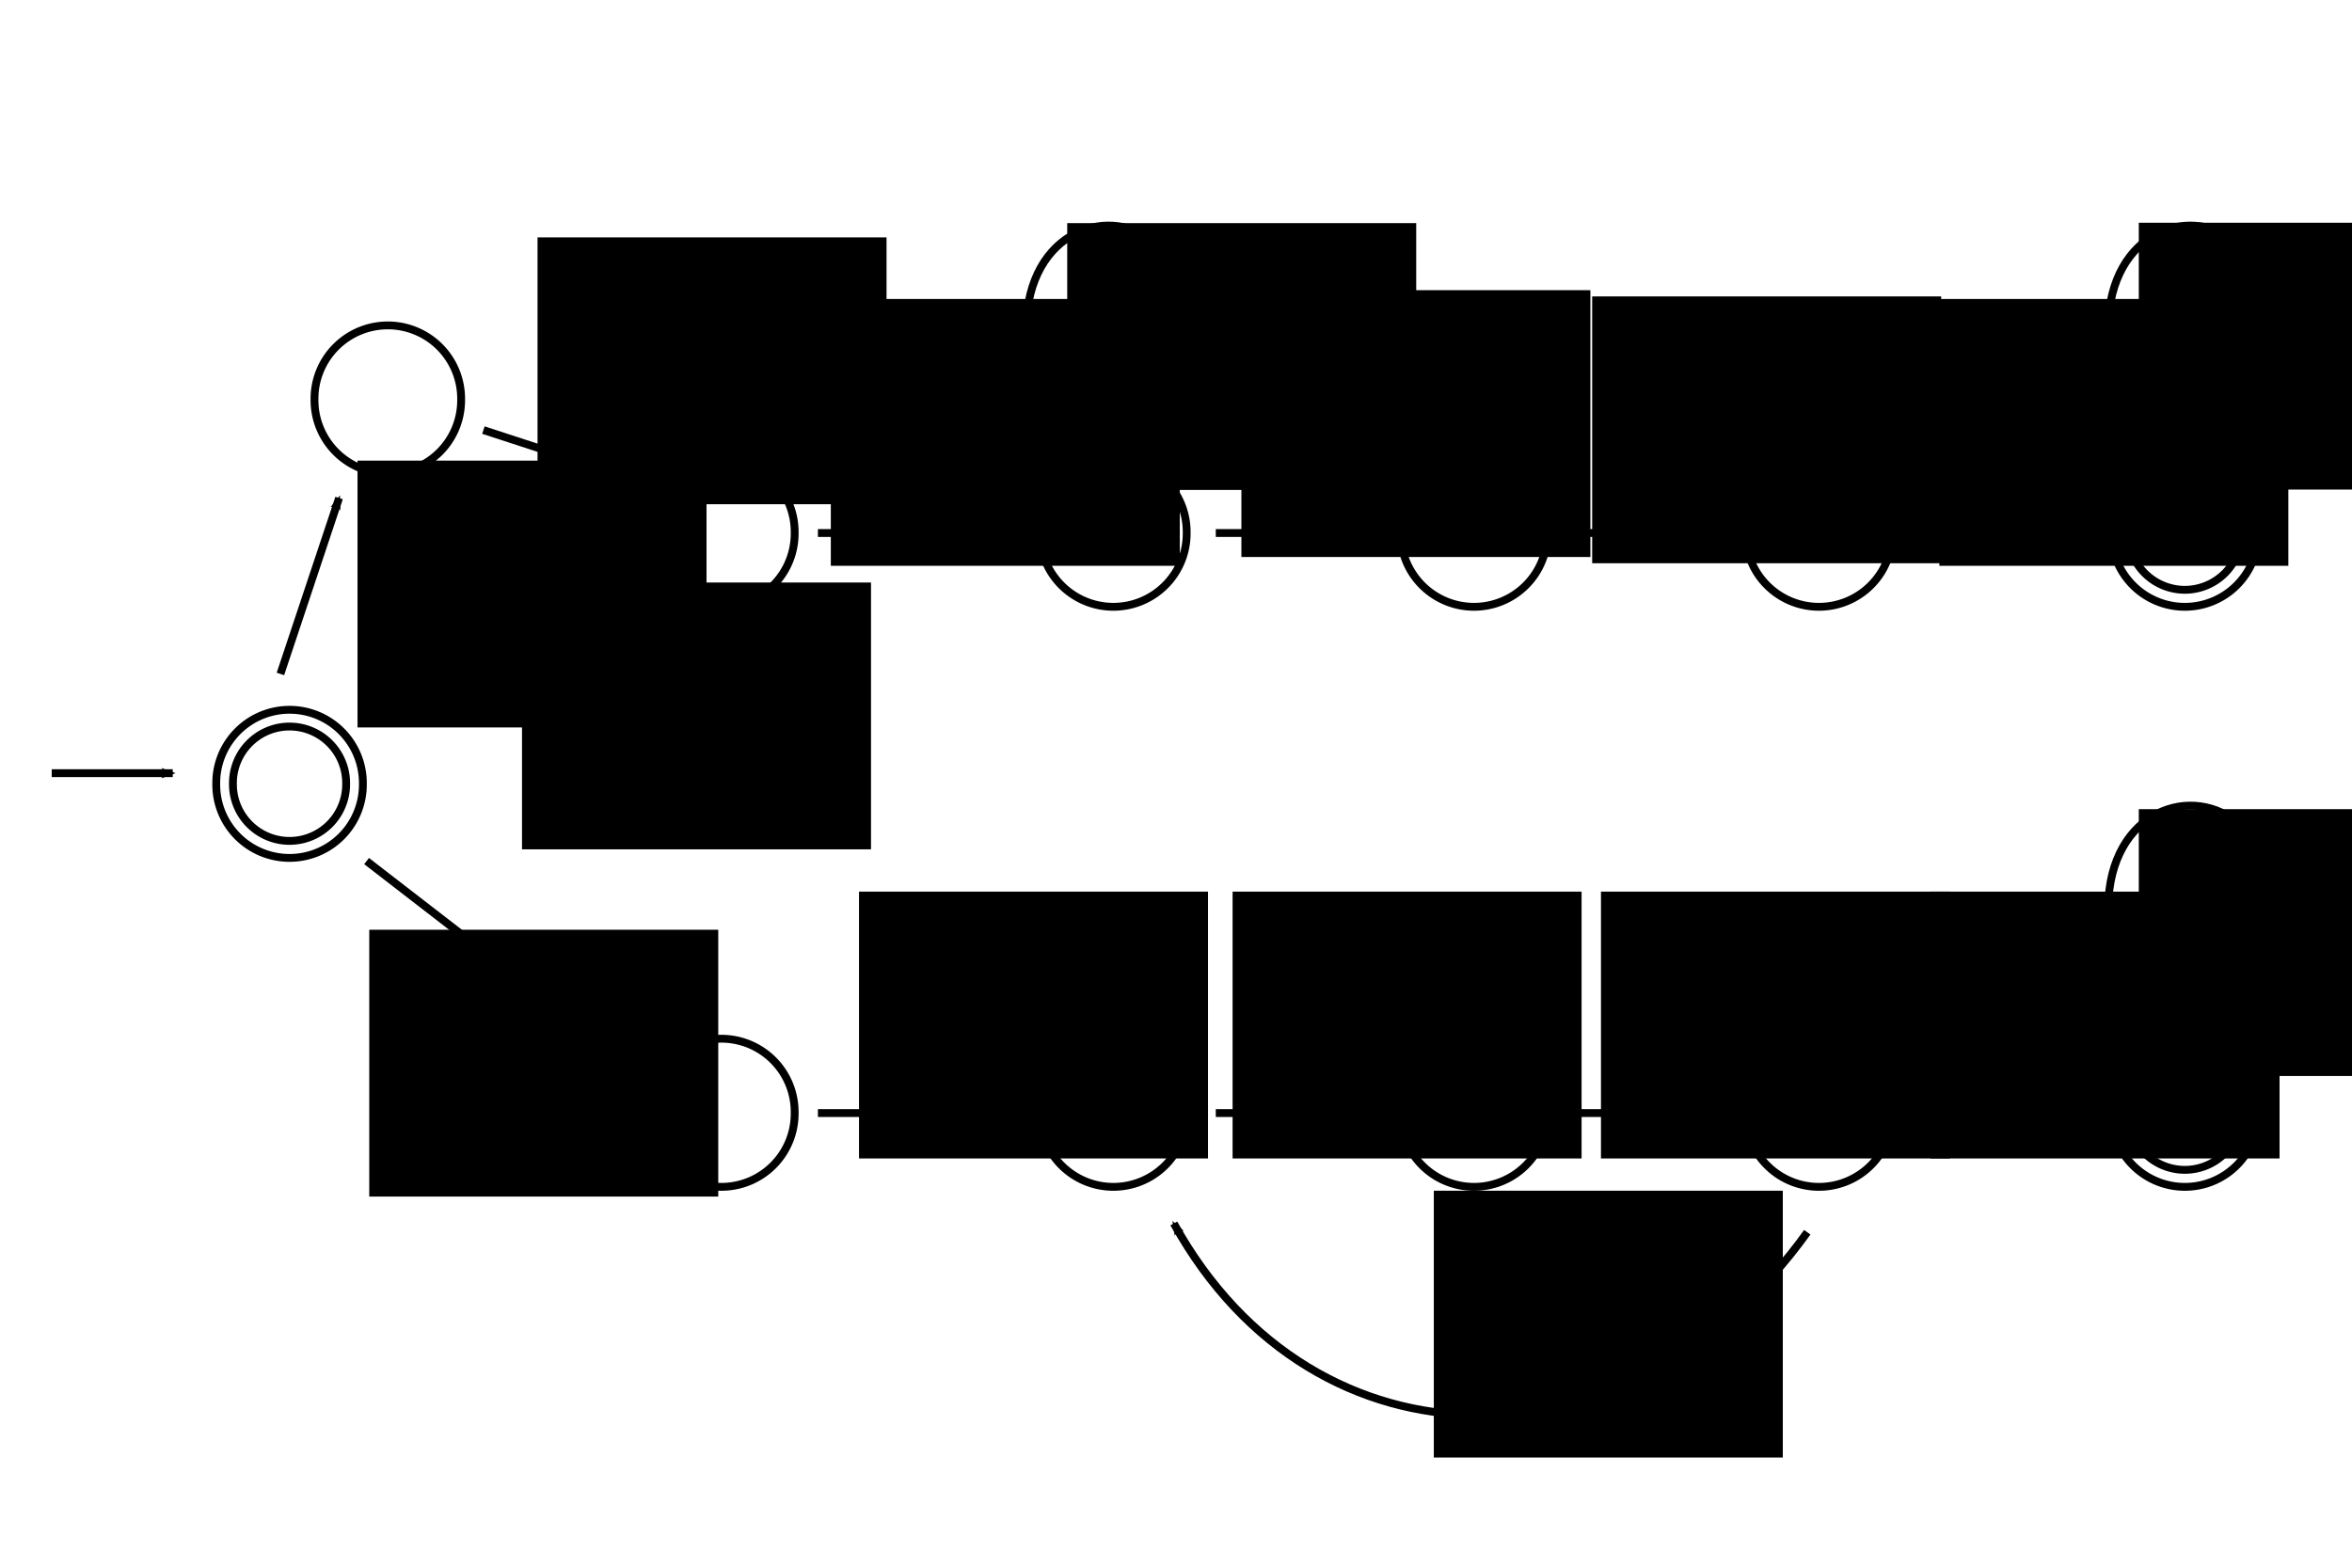<?xml version="1.0" encoding="UTF-8" standalone="no"?>
<!-- Created with Inkscape (http://www.inkscape.org/) -->

<svg
   xmlns:dc="http://purl.org/dc/elements/1.1/"
   xmlns:cc="http://creativecommons.org/ns#"
   xmlns:rdf="http://www.w3.org/1999/02/22-rdf-syntax-ns#"
   xmlns:svg="http://www.w3.org/2000/svg"
   xmlns="http://www.w3.org/2000/svg"
   xmlns:sodipodi="http://sodipodi.sourceforge.net/DTD/sodipodi-0.dtd"
   xmlns:inkscape="http://www.inkscape.org/namespaces/inkscape"
   width="300"
   height="200"
   id="svg2"
   version="1.1"
   inkscape:version="0.48.0 r9654"
   sodipodi:docname="nfa_2.png">
  <defs
     id="defs4">
    <marker
       inkscape:stockid="Arrow2Mend"
       orient="auto"
       refY="0.0"
       refX="0.0"
       id="Arrow2Mend"
       style="overflow:visible;">
      <path
         id="path4051"
         style="font-size:12.0;fill-rule:evenodd;stroke-width:0.625;stroke-linejoin:round;"
         d="M 8.719,4.034 L -2.207,0.016 L 8.719,-4.002 C 6.973,-1.63 6.983,1.616 8.719,4.034 z "
         transform="scale(0.6) rotate(180) translate(0,0)" />
    </marker>
    <marker
       inkscape:stockid="Arrow2Mend"
       orient="auto"
       refY="0"
       refX="0"
       id="Arrow2Mend-4"
       style="overflow:visible">
      <path
         inkscape:connector-curvature="0"
         id="path4051-9"
         style="font-size:12px;fill-rule:evenodd;stroke-width:0.625;stroke-linejoin:round"
         d="M 8.719,4.034 -2.207,0.016 8.719,-4.002 c -1.745,2.372 -1.735,5.617 -6e-7,8.035 z"
         transform="scale(-0.6,-0.6)" />
    </marker>
    <marker
       inkscape:stockid="Arrow2Mend"
       orient="auto"
       refY="0"
       refX="0"
       id="Arrow2Mend-9"
       style="overflow:visible">
      <path
         inkscape:connector-curvature="0"
         id="path4051-2"
         style="font-size:12px;fill-rule:evenodd;stroke-width:0.625;stroke-linejoin:round"
         d="M 8.719,4.034 -2.207,0.016 8.719,-4.002 c -1.745,2.372 -1.735,5.617 -6e-7,8.035 z"
         transform="scale(-0.6,-0.6)" />
    </marker>
    <marker
       inkscape:stockid="Arrow2Mend"
       orient="auto"
       refY="0"
       refX="0"
       id="Arrow2Mend-6"
       style="overflow:visible">
      <path
         inkscape:connector-curvature="0"
         id="path4051-4"
         style="font-size:12px;fill-rule:evenodd;stroke-width:0.625;stroke-linejoin:round"
         d="M 8.719,4.034 -2.207,0.016 8.719,-4.002 c -1.745,2.372 -1.735,5.617 -6e-7,8.035 z"
         transform="scale(-0.6,-0.6)" />
    </marker>
    <marker
       inkscape:stockid="Arrow2Mend"
       orient="auto"
       refY="0"
       refX="0"
       id="Arrow2Mend-5"
       style="overflow:visible">
      <path
         inkscape:connector-curvature="0"
         id="path4051-0"
         style="font-size:12px;fill-rule:evenodd;stroke-width:0.625;stroke-linejoin:round"
         d="M 8.719,4.034 -2.207,0.016 8.719,-4.002 c -1.745,2.372 -1.735,5.617 -6e-7,8.035 z"
         transform="scale(-0.6,-0.6)" />
    </marker>
    <marker
       inkscape:stockid="Arrow2Mend"
       orient="auto"
       refY="0"
       refX="0"
       id="Arrow2Mend-2"
       style="overflow:visible">
      <path
         inkscape:connector-curvature="0"
         id="path4051-26"
         style="font-size:12px;fill-rule:evenodd;stroke-width:0.625;stroke-linejoin:round"
         d="M 8.719,4.034 -2.207,0.016 8.719,-4.002 c -1.745,2.372 -1.735,5.617 -6e-7,8.035 z"
         transform="scale(-0.6,-0.6)" />
    </marker>
    <marker
       inkscape:stockid="Arrow2Mend"
       orient="auto"
       refY="0"
       refX="0"
       id="marker4776"
       style="overflow:visible">
      <path
         inkscape:connector-curvature="0"
         id="path4778"
         style="font-size:12px;fill-rule:evenodd;stroke-width:0.625;stroke-linejoin:round"
         d="M 8.719,4.034 -2.207,0.016 8.719,-4.002 c -1.745,2.372 -1.735,5.617 -6e-7,8.035 z"
         transform="scale(-0.6,-0.6)" />
    </marker>
    <marker
       inkscape:stockid="Arrow2Mend"
       orient="auto"
       refY="0"
       refX="0"
       id="marker4780"
       style="overflow:visible">
      <path
         inkscape:connector-curvature="0"
         id="path4782"
         style="font-size:12px;fill-rule:evenodd;stroke-width:0.625;stroke-linejoin:round"
         d="M 8.719,4.034 -2.207,0.016 8.719,-4.002 c -1.745,2.372 -1.735,5.617 -6e-7,8.035 z"
         transform="scale(-0.6,-0.6)" />
    </marker>
    <marker
       inkscape:stockid="Arrow2Mend"
       orient="auto"
       refY="0"
       refX="0"
       id="marker4784"
       style="overflow:visible">
      <path
         inkscape:connector-curvature="0"
         id="path4786"
         style="font-size:12px;fill-rule:evenodd;stroke-width:0.625;stroke-linejoin:round"
         d="M 8.719,4.034 -2.207,0.016 8.719,-4.002 c -1.745,2.372 -1.735,5.617 -6e-7,8.035 z"
         transform="scale(-0.6,-0.6)" />
    </marker>
    <marker
       inkscape:stockid="Arrow2Mend"
       orient="auto"
       refY="0"
       refX="0"
       id="Arrow2Mend-59"
       style="overflow:visible">
      <path
         inkscape:connector-curvature="0"
         id="path4051-49"
         style="font-size:12px;fill-rule:evenodd;stroke-width:0.625;stroke-linejoin:round"
         d="M 8.719,4.034 -2.207,0.016 8.719,-4.002 c -1.745,2.372 -1.735,5.617 -6e-7,8.035 z"
         transform="scale(-0.6,-0.6)" />
    </marker>
    <marker
       inkscape:stockid="Arrow2Mend"
       orient="auto"
       refY="0"
       refX="0"
       id="Arrow2Mend-91"
       style="overflow:visible">
      <path
         inkscape:connector-curvature="0"
         id="path4051-7"
         style="font-size:12px;fill-rule:evenodd;stroke-width:0.625;stroke-linejoin:round"
         d="M 8.719,4.034 -2.207,0.016 8.719,-4.002 c -1.745,2.372 -1.735,5.617 -6e-7,8.035 z"
         transform="scale(-0.6,-0.6)" />
    </marker>
    <marker
       inkscape:stockid="Arrow2Mend"
       orient="auto"
       refY="0"
       refX="0"
       id="Arrow2Mend-1"
       style="overflow:visible">
      <path
         inkscape:connector-curvature="0"
         id="path4051-1"
         style="font-size:12px;fill-rule:evenodd;stroke-width:0.625;stroke-linejoin:round"
         d="M 8.719,4.034 -2.207,0.016 8.719,-4.002 c -1.745,2.372 -1.735,5.617 -6e-7,8.035 z"
         transform="scale(-0.6,-0.6)" />
    </marker>
    <marker
       inkscape:stockid="Arrow2Mend"
       orient="auto"
       refY="0"
       refX="0"
       id="Arrow2Mend-3"
       style="overflow:visible">
      <path
         inkscape:connector-curvature="0"
         id="path4051-6"
         style="font-size:12px;fill-rule:evenodd;stroke-width:0.625;stroke-linejoin:round"
         d="M 8.719,4.034 -2.207,0.016 8.719,-4.002 c -1.745,2.372 -1.735,5.617 -6e-7,8.035 z"
         transform="scale(-0.6,-0.6)" />
    </marker>
    <marker
       inkscape:stockid="Arrow2Mend"
       orient="auto"
       refY="0"
       refX="0"
       id="Arrow2Mend-63"
       style="overflow:visible">
      <path
         inkscape:connector-curvature="0"
         id="path4051-94"
         style="font-size:12px;fill-rule:evenodd;stroke-width:0.625;stroke-linejoin:round"
         d="M 8.719,4.034 -2.207,0.016 8.719,-4.002 c -1.745,2.372 -1.735,5.617 -6e-7,8.035 z"
         transform="scale(-0.6,-0.6)" />
    </marker>
    <marker
       inkscape:stockid="Arrow2Mend"
       orient="auto"
       refY="0"
       refX="0"
       id="Arrow2Mend-5-1"
       style="overflow:visible">
      <path
         inkscape:connector-curvature="0"
         id="path4051-0-2"
         style="font-size:12px;fill-rule:evenodd;stroke-width:0.625;stroke-linejoin:round"
         d="M 8.719,4.034 -2.207,0.016 8.719,-4.002 c -1.745,2.372 -1.735,5.617 -6e-7,8.035 z"
         transform="scale(-0.6,-0.6)" />
    </marker>
    <marker
       inkscape:stockid="Arrow2Mend"
       orient="auto"
       refY="0"
       refX="0"
       id="Arrow2Mend-46"
       style="overflow:visible">
      <path
         inkscape:connector-curvature="0"
         id="path4051-92"
         style="font-size:12px;fill-rule:evenodd;stroke-width:0.625;stroke-linejoin:round"
         d="M 8.719,4.034 -2.207,0.016 8.719,-4.002 c -1.745,2.372 -1.735,5.617 -6e-7,8.035 z"
         transform="scale(-0.6,-0.6)" />
    </marker>
  </defs>
  <sodipodi:namedview
     id="base"
     pagecolor="#ffffff"
     bordercolor="#666666"
     borderopacity="1.0"
     inkscape:pageopacity="0.0"
     inkscape:pageshadow="2"
     inkscape:zoom="2.6733333"
     inkscape:cx="87.582084"
     inkscape:cy="85.037406"
     inkscape:document-units="px"
     inkscape:current-layer="layer1"
     showgrid="false"
     inkscape:window-width="1280"
     inkscape:window-height="748"
     inkscape:window-x="0"
     inkscape:window-y="0"
     inkscape:window-maximized="1" />
  <g
     inkscape:label="Layer 1"
     inkscape:groupmode="layer"
     id="layer1"
     transform="translate(0,-852.362)">
    <path
       sodipodi:type="arc"
       style="color:#000000;fill:none;stroke:#000000;stroke-width:1;stroke-linecap:butt;stroke-linejoin:miter;stroke-miterlimit:4;stroke-opacity:1;stroke-dasharray:none;stroke-dashoffset:0;marker:none;visibility:visible;display:inline;overflow:visible;enable-background:accumulate"
       id="path3753"
       sodipodi:cx="11.221945"
       sodipodi:cy="89.27681"
       sodipodi:rx="9.3516207"
       sodipodi:ry="9.3516207"
       d="m 20.574,89.277 a 9.352,9.352 0 1 1 -18.703,0 9.352,9.352 0 1 1 18.703,0 z"
       transform="translate(25.711,863.085)" />
    <path
       sodipodi:type="arc"
       style="color:#000000;fill:none;stroke:#000000;stroke-width:1.295;stroke-linecap:butt;stroke-linejoin:miter;stroke-miterlimit:4;stroke-opacity:1;stroke-dasharray:none;stroke-dashoffset:0;marker:none;visibility:visible;display:inline;overflow:visible;enable-background:accumulate"
       id="path3753-6"
       sodipodi:cx="11.221945"
       sodipodi:cy="89.27681"
       sodipodi:rx="9.3516207"
       sodipodi:ry="9.3516207"
       d="m 20.574,89.277 a 9.352,9.352 0 1 1 -18.703,0 9.352,9.352 0 1 1 18.703,0 z"
       transform="matrix(0.772,0,0,0.772,28.267,883.424)" />
    <path
       sodipodi:type="arc"
       style="color:#000000;fill:none;stroke:#000000;stroke-width:1;stroke-linecap:butt;stroke-linejoin:miter;stroke-miterlimit:4;stroke-opacity:1;stroke-dasharray:none;stroke-dashoffset:0;marker:none;visibility:visible;display:inline;overflow:visible;enable-background:accumulate"
       id="path3753-5"
       sodipodi:cx="11.221945"
       sodipodi:cy="89.27681"
       sodipodi:rx="9.3516207"
       sodipodi:ry="9.3516207"
       d="m 20.574,89.277 a 9.352,9.352 0 1 1 -18.703,0 9.352,9.352 0 1 1 18.703,0 z"
       transform="translate(38.244,814.048)" />
    <path
       sodipodi:type="arc"
       style="color:#000000;fill:none;stroke:#000000;stroke-width:1;stroke-linecap:butt;stroke-linejoin:miter;stroke-miterlimit:4;stroke-opacity:1;stroke-dasharray:none;stroke-dashoffset:0;marker:none;visibility:visible;display:inline;overflow:visible;enable-background:accumulate"
       id="path3753-5-6"
       sodipodi:cx="11.221945"
       sodipodi:cy="89.27681"
       sodipodi:rx="9.3516207"
       sodipodi:ry="9.3516207"
       d="m 20.574,89.277 a 9.352,9.352 0 1 1 -18.703,0 9.352,9.352 0 1 1 18.703,0 z"
       transform="translate(80.788,831.05)" />
    <path
       sodipodi:type="arc"
       style="color:#000000;fill:none;stroke:#000000;stroke-width:1;stroke-linecap:butt;stroke-linejoin:miter;stroke-miterlimit:4;stroke-opacity:1;stroke-dasharray:none;stroke-dashoffset:0;marker:none;visibility:visible;display:inline;overflow:visible;enable-background:accumulate"
       id="path3753-5-6-3"
       sodipodi:cx="11.221945"
       sodipodi:cy="89.27681"
       sodipodi:rx="9.3516207"
       sodipodi:ry="9.3516207"
       d="m 20.574,89.277 a 9.352,9.352 0 1 1 -18.703,0 9.352,9.352 0 1 1 18.703,0 z"
       transform="translate(130.788,831.05)" />
    <path
       sodipodi:type="arc"
       style="color:#000000;fill:none;stroke:#000000;stroke-width:1;stroke-linecap:butt;stroke-linejoin:miter;stroke-miterlimit:4;stroke-opacity:1;stroke-dasharray:none;stroke-dashoffset:0;marker:none;visibility:visible;display:inline;overflow:visible;enable-background:accumulate"
       id="path3753-5-6-3-7"
       sodipodi:cx="11.221945"
       sodipodi:cy="89.27681"
       sodipodi:rx="9.3516207"
       sodipodi:ry="9.3516207"
       d="m 20.574,89.277 a 9.352,9.352 0 1 1 -18.703,0 9.352,9.352 0 1 1 18.703,0 z"
       transform="translate(176.788,831.05)" />
    <path
       sodipodi:type="arc"
       style="color:#000000;fill:none;stroke:#000000;stroke-width:1;stroke-linecap:butt;stroke-linejoin:miter;stroke-miterlimit:4;stroke-opacity:1;stroke-dasharray:none;stroke-dashoffset:0;marker:none;visibility:visible;display:inline;overflow:visible;enable-background:accumulate"
       id="path3753-5-6-3-7-4"
       sodipodi:cx="11.221945"
       sodipodi:cy="89.27681"
       sodipodi:rx="9.3516207"
       sodipodi:ry="9.3516207"
       d="m 20.574,89.277 a 9.352,9.352 0 1 1 -18.703,0 9.352,9.352 0 1 1 18.703,0 z"
       transform="translate(220.788,831.05)" />
    <path
       sodipodi:type="arc"
       style="color:#000000;fill:none;stroke:#000000;stroke-width:1;stroke-linecap:butt;stroke-linejoin:miter;stroke-miterlimit:4;stroke-opacity:1;stroke-dasharray:none;stroke-dashoffset:0;marker:none;visibility:visible;display:inline;overflow:visible;enable-background:accumulate"
       id="path3753-2"
       sodipodi:cx="11.221945"
       sodipodi:cy="89.27681"
       sodipodi:rx="9.3516207"
       sodipodi:ry="9.3516207"
       d="m 20.574,89.277 a 9.352,9.352 0 1 1 -18.703,0 9.352,9.352 0 1 1 18.703,0 z"
       transform="translate(267.456,831.051)" />
    <path
       sodipodi:type="arc"
       style="color:#000000;fill:none;stroke:#000000;stroke-width:1.295;stroke-linecap:butt;stroke-linejoin:miter;stroke-miterlimit:4;stroke-opacity:1;stroke-dasharray:none;stroke-dashoffset:0;marker:none;visibility:visible;display:inline;overflow:visible;enable-background:accumulate"
       id="path3753-6-5"
       sodipodi:cx="11.221945"
       sodipodi:cy="89.27681"
       sodipodi:rx="9.3516207"
       sodipodi:ry="9.3516207"
       d="m 20.574,89.277 a 9.352,9.352 0 1 1 -18.703,0 9.352,9.352 0 1 1 18.703,0 z"
       transform="matrix(0.772,0,0,0.772,270.013,851.39)" />
    <path
       sodipodi:type="arc"
       style="color:#000000;fill:none;stroke:#000000;stroke-width:1;stroke-linecap:butt;stroke-linejoin:miter;stroke-miterlimit:4;stroke-opacity:1;stroke-dasharray:none;stroke-dashoffset:0;marker:none;visibility:visible;display:inline;overflow:visible;enable-background:accumulate"
       id="path3753-5-6-6"
       sodipodi:cx="11.221945"
       sodipodi:cy="89.27681"
       sodipodi:rx="9.3516207"
       sodipodi:ry="9.3516207"
       d="m 20.574,89.277 a 9.352,9.352 0 1 1 -18.703,0 9.352,9.352 0 1 1 18.703,0 z"
       transform="translate(80.788,905.05)" />
    <path
       sodipodi:type="arc"
       style="color:#000000;fill:none;stroke:#000000;stroke-width:1;stroke-linecap:butt;stroke-linejoin:miter;stroke-miterlimit:4;stroke-opacity:1;stroke-dasharray:none;stroke-dashoffset:0;marker:none;visibility:visible;display:inline;overflow:visible;enable-background:accumulate"
       id="path3753-5-6-3-8"
       sodipodi:cx="11.221945"
       sodipodi:cy="89.27681"
       sodipodi:rx="9.3516207"
       sodipodi:ry="9.3516207"
       d="m 20.574,89.277 a 9.352,9.352 0 1 1 -18.703,0 9.352,9.352 0 1 1 18.703,0 z"
       transform="translate(130.788,905.05)" />
    <path
       sodipodi:type="arc"
       style="color:#000000;fill:none;stroke:#000000;stroke-width:1;stroke-linecap:butt;stroke-linejoin:miter;stroke-miterlimit:4;stroke-opacity:1;stroke-dasharray:none;stroke-dashoffset:0;marker:none;visibility:visible;display:inline;overflow:visible;enable-background:accumulate"
       id="path3753-5-6-3-7-8"
       sodipodi:cx="11.221945"
       sodipodi:cy="89.27681"
       sodipodi:rx="9.3516207"
       sodipodi:ry="9.3516207"
       d="m 20.574,89.277 a 9.352,9.352 0 1 1 -18.703,0 9.352,9.352 0 1 1 18.703,0 z"
       transform="translate(176.788,905.05)" />
    <path
       sodipodi:type="arc"
       style="color:#000000;fill:none;stroke:#000000;stroke-width:1;stroke-linecap:butt;stroke-linejoin:miter;stroke-miterlimit:4;stroke-opacity:1;stroke-dasharray:none;stroke-dashoffset:0;marker:none;visibility:visible;display:inline;overflow:visible;enable-background:accumulate"
       id="path3753-5-6-3-7-4-4"
       sodipodi:cx="11.221945"
       sodipodi:cy="89.27681"
       sodipodi:rx="9.3516207"
       sodipodi:ry="9.3516207"
       d="m 20.574,89.277 a 9.352,9.352 0 1 1 -18.703,0 9.352,9.352 0 1 1 18.703,0 z"
       transform="translate(220.788,905.05)" />
    <path
       sodipodi:type="arc"
       style="color:#000000;fill:none;stroke:#000000;stroke-width:1;stroke-linecap:butt;stroke-linejoin:miter;stroke-miterlimit:4;stroke-opacity:1;stroke-dasharray:none;stroke-dashoffset:0;marker:none;visibility:visible;display:inline;overflow:visible;enable-background:accumulate"
       id="path3753-2-3"
       sodipodi:cx="11.221945"
       sodipodi:cy="89.27681"
       sodipodi:rx="9.3516207"
       sodipodi:ry="9.3516207"
       d="m 20.574,89.277 a 9.352,9.352 0 1 1 -18.703,0 9.352,9.352 0 1 1 18.703,0 z"
       transform="translate(267.456,905.051)" />
    <path
       sodipodi:type="arc"
       style="color:#000000;fill:none;stroke:#000000;stroke-width:1.295;stroke-linecap:butt;stroke-linejoin:miter;stroke-miterlimit:4;stroke-opacity:1;stroke-dasharray:none;stroke-dashoffset:0;marker:none;visibility:visible;display:inline;overflow:visible;enable-background:accumulate"
       id="path3753-6-5-1"
       sodipodi:cx="11.221945"
       sodipodi:cy="89.27681"
       sodipodi:rx="9.3516207"
       sodipodi:ry="9.3516207"
       d="m 20.574,89.277 a 9.352,9.352 0 1 1 -18.703,0 9.352,9.352 0 1 1 18.703,0 z"
       transform="matrix(0.772,0,0,0.772,270.013,925.39)" />
    <path
       style="fill:none;stroke:#000000;stroke-width:1px;stroke-linecap:butt;stroke-linejoin:miter;stroke-opacity:1;marker-end:url(#Arrow2Mend)"
       d="M 49.002,944.257 79.302,927.799"
       id="path4019"
       inkscape:connector-curvature="0" />
    <path
       style="fill:none;stroke:#000000;stroke-width:1px;stroke-linecap:butt;stroke-linejoin:miter;stroke-opacity:1;marker-end:url(#Arrow2Mend)"
       d="m 104.327,920.362 25.436,0"
       id="path4019-2"
       inkscape:connector-curvature="0"
       sodipodi:nodetypes="cc" />
    <path
       style="fill:none;stroke:#000000;stroke-width:1px;stroke-linecap:butt;stroke-linejoin:miter;stroke-opacity:1;marker-end:url(#Arrow2Mend)"
       d="m 155.075,920.362 19.436,0"
       id="path4019-2-6"
       inkscape:connector-curvature="0"
       sodipodi:nodetypes="cc" />
    <path
       style="fill:none;stroke:#000000;stroke-width:1px;stroke-linecap:butt;stroke-linejoin:miter;stroke-opacity:1;marker-end:url(#Arrow2Mend)"
       d="m 200.327,920.362 19.436,0"
       id="path4019-2-6-9"
       inkscape:connector-curvature="0"
       sodipodi:nodetypes="cc" />
    <path
       style="fill:none;stroke:#000000;stroke-width:1px;stroke-linecap:butt;stroke-linejoin:miter;stroke-opacity:1;marker-end:url(#Arrow2Mend)"
       d="m 244.327,920.362 21.436,0"
       id="path4019-2-6-9-4"
       inkscape:connector-curvature="0"
       sodipodi:nodetypes="cc" />
    <path
       style="fill:none;stroke:#000000;stroke-width:1px;stroke-linecap:butt;stroke-linejoin:miter;stroke-opacity:1;marker-end:url(#Arrow2Mend-5)"
       d="M 46.758,962.213 79.676,987.649"
       id="path4572"
       inkscape:connector-curvature="0" />
    <path
       style="fill:none;stroke:#000000;stroke-width:1px;stroke-linecap:butt;stroke-linejoin:miter;stroke-opacity:1;marker-end:url(#Arrow2Mend)"
       d="m 104.327,994.362 25.436,0"
       id="path4019-2-1"
       inkscape:connector-curvature="0"
       sodipodi:nodetypes="cc" />
    <path
       style="fill:none;stroke:#000000;stroke-width:1px;stroke-linecap:butt;stroke-linejoin:miter;stroke-opacity:1;marker-end:url(#Arrow2Mend)"
       d="m 155.075,994.362 19.436,0"
       id="path4019-2-6-0"
       inkscape:connector-curvature="0"
       sodipodi:nodetypes="cc" />
    <path
       style="fill:none;stroke:#000000;stroke-width:1px;stroke-linecap:butt;stroke-linejoin:miter;stroke-opacity:1;marker-end:url(#Arrow2Mend)"
       d="m 200.327,994.362 19.436,0"
       id="path4019-2-6-9-6"
       inkscape:connector-curvature="0"
       sodipodi:nodetypes="cc" />
    <path
       style="fill:none;stroke:#000000;stroke-width:1px;stroke-linecap:butt;stroke-linejoin:miter;stroke-opacity:1;marker-end:url(#Arrow2Mend)"
       d="m 244.327,994.362 21.436,0"
       id="path4019-2-6-9-4-1"
       inkscape:connector-curvature="0"
       sodipodi:nodetypes="cc" />
    <path
       style="fill:none;stroke:#000000;stroke-width:1px;stroke-linecap:butt;stroke-linejoin:miter;stroke-opacity:1;marker-end:url(#Arrow2Mend)"
       d="m 35.768,938.343 7.481,-22.444"
       id="path4019-0"
       inkscape:connector-curvature="0"
       sodipodi:nodetypes="cc" />
    <path
       style="fill:none;stroke:#000000;stroke-width:1px;stroke-linecap:butt;stroke-linejoin:miter;stroke-opacity:1;marker-end:url(#Arrow2Mend)"
       d="m 61.659,907.231 18.329,5.985"
       id="path4019-0-7"
       inkscape:connector-curvature="0"
       sodipodi:nodetypes="cc" />
    <path
       style="fill:none;stroke:#000000;stroke-width:1px;stroke-linecap:butt;stroke-linejoin:miter;stroke-opacity:1;marker-end:url(#Arrow2Mend)"
       d="M 149.19,908.353 C 163.401,871.329 118.702,872.932 134.227,907.979"
       id="path4019-0-5"
       inkscape:connector-curvature="0"
       sodipodi:nodetypes="cc" />
    <path
       style="fill:none;stroke:#000000;stroke-width:1px;stroke-linecap:butt;stroke-linejoin:miter;stroke-opacity:1;marker-end:url(#Arrow2Mend)"
       d="M 287.19,908.353 C 301.401,871.329 256.702,872.932 272.227,907.979"
       id="path4019-0-5-5"
       inkscape:connector-curvature="0"
       sodipodi:nodetypes="cc" />
    <path
       style="fill:none;stroke:#000000;stroke-width:1px;stroke-linecap:butt;stroke-linejoin:miter;stroke-opacity:1;marker-end:url(#Arrow2Mend)"
       d="M 287.19,982.353 C 301.401,945.329 256.702,946.932 272.227,981.979"
       id="path4019-0-5-5-8"
       inkscape:connector-curvature="0"
       sodipodi:nodetypes="cc" />
    <path
       style="fill:none;stroke:#000000;stroke-width:1px;stroke-linecap:butt;stroke-linejoin:miter;stroke-opacity:1;marker-end:url(#Arrow2Mend-5)"
       d="m 230.521,1009.568 c -22.304,31.097 -62.783,31.481 -80.798,-1.122"
       id="path4572-9"
       inkscape:connector-curvature="0"
       sodipodi:nodetypes="cc" />
    <flowRoot
       xml:space="preserve"
       id="flowRoot5018"
       style="font-size:26px;font-style:normal;font-weight:normal;line-height:125%;letter-spacing:0px;word-spacing:0px;fill:#000000;fill-opacity:1;stroke:none;font-family:Sans"
       transform="translate(20.574,826.178)"><flowRegion
         id="flowRegion5020"><rect
           id="rect5022"
           width="44.514"
           height="34.04"
           x="46.01"
           y="100.499"
           style="font-size:26px" /></flowRegion><flowPara
         id="flowPara5024"
         style="font-size:22px">a</flowPara></flowRoot>    <flowRoot
       xml:space="preserve"
       id="flowRoot5018-3"
       style="font-size:26px;font-style:normal;font-weight:normal;line-height:125%;letter-spacing:0px;word-spacing:0px;fill:#000000;fill-opacity:1;stroke:none;font-family:Sans"
       transform="translate(-0.407,810.627)"><flowRegion
         id="flowRegion5020-9"><rect
           id="rect5022-0"
           width="44.514"
           height="34.04"
           x="46.01"
           y="100.499"
           style="font-size:26px" /></flowRegion><flowPara
         id="flowPara5024-8"
         style="font-size:22px">a</flowPara></flowRoot>    <flowRoot
       xml:space="preserve"
       id="flowRoot5018-8"
       style="font-size:26px;font-style:normal;font-weight:normal;line-height:125%;letter-spacing:0px;word-spacing:0px;fill:#000000;fill-opacity:1;stroke:none;font-family:Sans"
       transform="translate(90.116,780.328)"><flowRegion
         id="flowRegion5020-5"><rect
           id="rect5022-09"
           width="44.514"
           height="34.04"
           x="46.01"
           y="100.499"
           style="font-size:26px" /></flowRegion><flowPara
         id="flowPara5024-6"
         style="font-size:22px">a</flowPara></flowRoot>    <flowRoot
       xml:space="preserve"
       id="flowRoot5018-38"
       style="font-size:26px;font-style:normal;font-weight:normal;line-height:125%;letter-spacing:0px;word-spacing:0px;fill:#000000;fill-opacity:1;stroke:none;font-family:Sans"
       transform="translate(157.074,789.679)"><flowRegion
         id="flowRegion5020-56"><rect
           id="rect5022-1"
           width="44.514"
           height="34.04"
           x="46.01"
           y="100.499"
           style="font-size:26px" /></flowRegion><flowPara
         id="flowPara5024-1"
         style="font-size:22px">a</flowPara></flowRoot>    <flowRoot
       xml:space="preserve"
       id="flowRoot5018-5"
       style="font-size:26px;font-style:normal;font-weight:normal;line-height:125%;letter-spacing:0px;word-spacing:0px;fill:#000000;fill-opacity:1;stroke:none;font-family:Sans"
       transform="translate(158.196,865.614)"><flowRegion
         id="flowRegion5020-98"><rect
           id="rect5022-4"
           width="44.514"
           height="34.04"
           x="46.01"
           y="100.499"
           style="font-size:26px" /></flowRegion><flowPara
         id="flowPara5024-81"
         style="font-size:22px">a</flowPara></flowRoot>    <flowRoot
       xml:space="preserve"
       id="flowRoot5018-5-0"
       style="font-size:26px;font-style:normal;font-weight:normal;line-height:125%;letter-spacing:0px;word-spacing:0px;fill:#000000;fill-opacity:1;stroke:none;font-family:Sans"
       transform="translate(63.558,865.614)"><flowRegion
         id="flowRegion5020-98-3"><rect
           id="rect5022-4-0"
           width="44.514"
           height="34.04"
           x="46.01"
           y="100.499"
           style="font-size:26px" /></flowRegion><flowPara
         id="flowPara5024-81-4"
         style="font-size:22px">a</flowPara></flowRoot>    <flowRoot
       xml:space="preserve"
       id="flowRoot5018-4"
       style="font-size:26px;font-style:normal;font-weight:normal;line-height:125%;letter-spacing:0px;word-spacing:0px;fill:#000000;fill-opacity:1;stroke:none;font-family:Sans"
       transform="translate(1.089,870.477)"><flowRegion
         id="flowRegion5020-4"><rect
           id="rect5022-47"
           width="44.514"
           height="34.04"
           x="46.01"
           y="100.499"
           style="font-size:26px" /></flowRegion><flowPara
         id="flowPara5024-63"
         style="font-size:22px">b</flowPara></flowRoot>    <flowRoot
       xml:space="preserve"
       id="flowRoot5018-4-1"
       style="font-size:26px;font-style:normal;font-weight:normal;line-height:125%;letter-spacing:0px;word-spacing:0px;fill:#000000;fill-opacity:1;stroke:none;font-family:Sans"
       transform="translate(111.209,865.614)"><flowRegion
         id="flowRegion5020-4-7"><rect
           id="rect5022-47-5"
           width="44.514"
           height="34.04"
           x="46.01"
           y="100.499"
           style="font-size:26px" /></flowRegion><flowPara
         id="flowPara5024-63-9"
         style="font-size:22px">b</flowPara></flowRoot>    <flowRoot
       xml:space="preserve"
       id="flowRoot5018-4-6"
       style="font-size:26px;font-style:normal;font-weight:normal;line-height:125%;letter-spacing:0px;word-spacing:0px;fill:#000000;fill-opacity:1;stroke:none;font-family:Sans"
       transform="translate(200.236,865.614)"><flowRegion
         id="flowRegion5020-4-2"><rect
           id="rect5022-47-1"
           width="44.514"
           height="34.04"
           x="46.01"
           y="100.499"
           style="font-size:26px" /></flowRegion><flowPara
         id="flowPara5024-63-7"
         style="font-size:22px">b</flowPara></flowRoot>    <flowRoot
       xml:space="preserve"
       id="flowRoot5018-4-8"
       style="font-size:26px;font-style:normal;font-weight:normal;line-height:125%;letter-spacing:0px;word-spacing:0px;fill:#000000;fill-opacity:1;stroke:none;font-family:Sans"
       transform="translate(22.555,782.15)"><flowRegion
         id="flowRegion5020-4-5"><rect
           id="rect5022-47-7"
           width="44.514"
           height="34.04"
           x="46.01"
           y="100.499"
           style="font-size:26px" /></flowRegion><flowPara
         id="flowPara5024-63-4"
         style="font-size:22px">b</flowPara></flowRoot>    <flowRoot
       xml:space="preserve"
       id="flowRoot5018-4-18"
       style="font-size:26px;font-style:normal;font-weight:normal;line-height:125%;letter-spacing:0px;word-spacing:0px;fill:#000000;fill-opacity:1;stroke:none;font-family:Sans"
       transform="translate(59.962,790.006)"><flowRegion
         id="flowRegion5020-4-59"><rect
           id="rect5022-47-75"
           width="44.514"
           height="34.04"
           x="46.01"
           y="100.499"
           style="font-size:26px" /></flowRegion><flowPara
         id="flowPara5024-63-3"
         style="font-size:22px">b</flowPara></flowRoot>    <flowRoot
       xml:space="preserve"
       id="flowRoot5018-4-88"
       style="font-size:26px;font-style:normal;font-weight:normal;line-height:125%;letter-spacing:0px;word-spacing:0px;fill:#000000;fill-opacity:1;stroke:none;font-family:Sans"
       transform="translate(112.331,788.883)"><flowRegion
         id="flowRegion5020-4-3"><rect
           id="rect5022-47-18"
           width="44.514"
           height="34.04"
           x="46.01"
           y="100.499"
           style="font-size:26px" /></flowRegion><flowPara
         id="flowPara5024-63-96"
         style="font-size:22px">b</flowPara></flowRoot>    <flowRoot
       xml:space="preserve"
       id="flowRoot5018-4-4"
       style="font-size:26px;font-style:normal;font-weight:normal;line-height:125%;letter-spacing:0px;word-spacing:0px;fill:#000000;fill-opacity:1;stroke:none;font-family:Sans"
       transform="translate(201.358,790.006)"><flowRegion
         id="flowRegion5020-4-33"><rect
           id="rect5022-47-3"
           width="44.514"
           height="34.04"
           x="46.01"
           y="100.499"
           style="font-size:26px" /></flowRegion><flowPara
         id="flowPara5024-63-8"
         style="font-size:22px">b</flowPara></flowRoot>    <flowRoot
       xml:space="preserve"
       id="flowRoot5018-4-60"
       style="font-size:26px;font-style:normal;font-weight:normal;line-height:125%;letter-spacing:0px;word-spacing:0px;fill:#000000;fill-opacity:1;stroke:none;font-family:Sans"
       transform="translate(226.795,780.28)"><flowRegion
         id="flowRegion5020-4-4"><rect
           id="rect5022-47-8"
           width="44.514"
           height="34.04"
           x="46.01"
           y="100.499"
           style="font-size:26px" /></flowRegion><flowPara
         id="flowPara5024-63-88"
         style="font-size:22px">b</flowPara></flowRoot>    <flowRoot
       xml:space="preserve"
       id="flowRoot5018-4-9"
       style="font-size:26px;font-style:normal;font-weight:normal;line-height:125%;letter-spacing:0px;word-spacing:0px;fill:#000000;fill-opacity:1;stroke:none;font-family:Sans"
       transform="translate(226.795,855.093)"><flowRegion
         id="flowRegion5020-4-77"><rect
           id="rect5022-47-6"
           width="44.514"
           height="34.04"
           x="46.01"
           y="100.499"
           style="font-size:26px" /></flowRegion><flowPara
         id="flowPara5024-63-43"
         style="font-size:22px">b</flowPara></flowRoot>    <flowRoot
       xml:space="preserve"
       id="flowRoot5018-5-5"
       style="font-size:26px;font-style:normal;font-weight:normal;line-height:125%;letter-spacing:0px;word-spacing:0px;fill:#000000;fill-opacity:1;stroke:none;font-family:Sans"
       transform="translate(136.874,903.769)"><flowRegion
         id="flowRegion5020-98-4"><rect
           id="rect5022-4-05"
           width="44.514"
           height="34.04"
           x="46.01"
           y="100.499"
           style="font-size:26px" /></flowRegion><flowPara
         id="flowPara5024-81-9"
         style="font-size:22px">a</flowPara></flowRoot>    <path
       style="fill:none;stroke:#000000;stroke-width:1px;stroke-linecap:butt;stroke-linejoin:miter;stroke-opacity:1;marker-end:url(#Arrow2Mend)"
       d="m 6.596,951 15.436,0"
       id="path4019-2-2"
       inkscape:connector-curvature="0"
       sodipodi:nodetypes="cc" />
  </g>
</svg>
